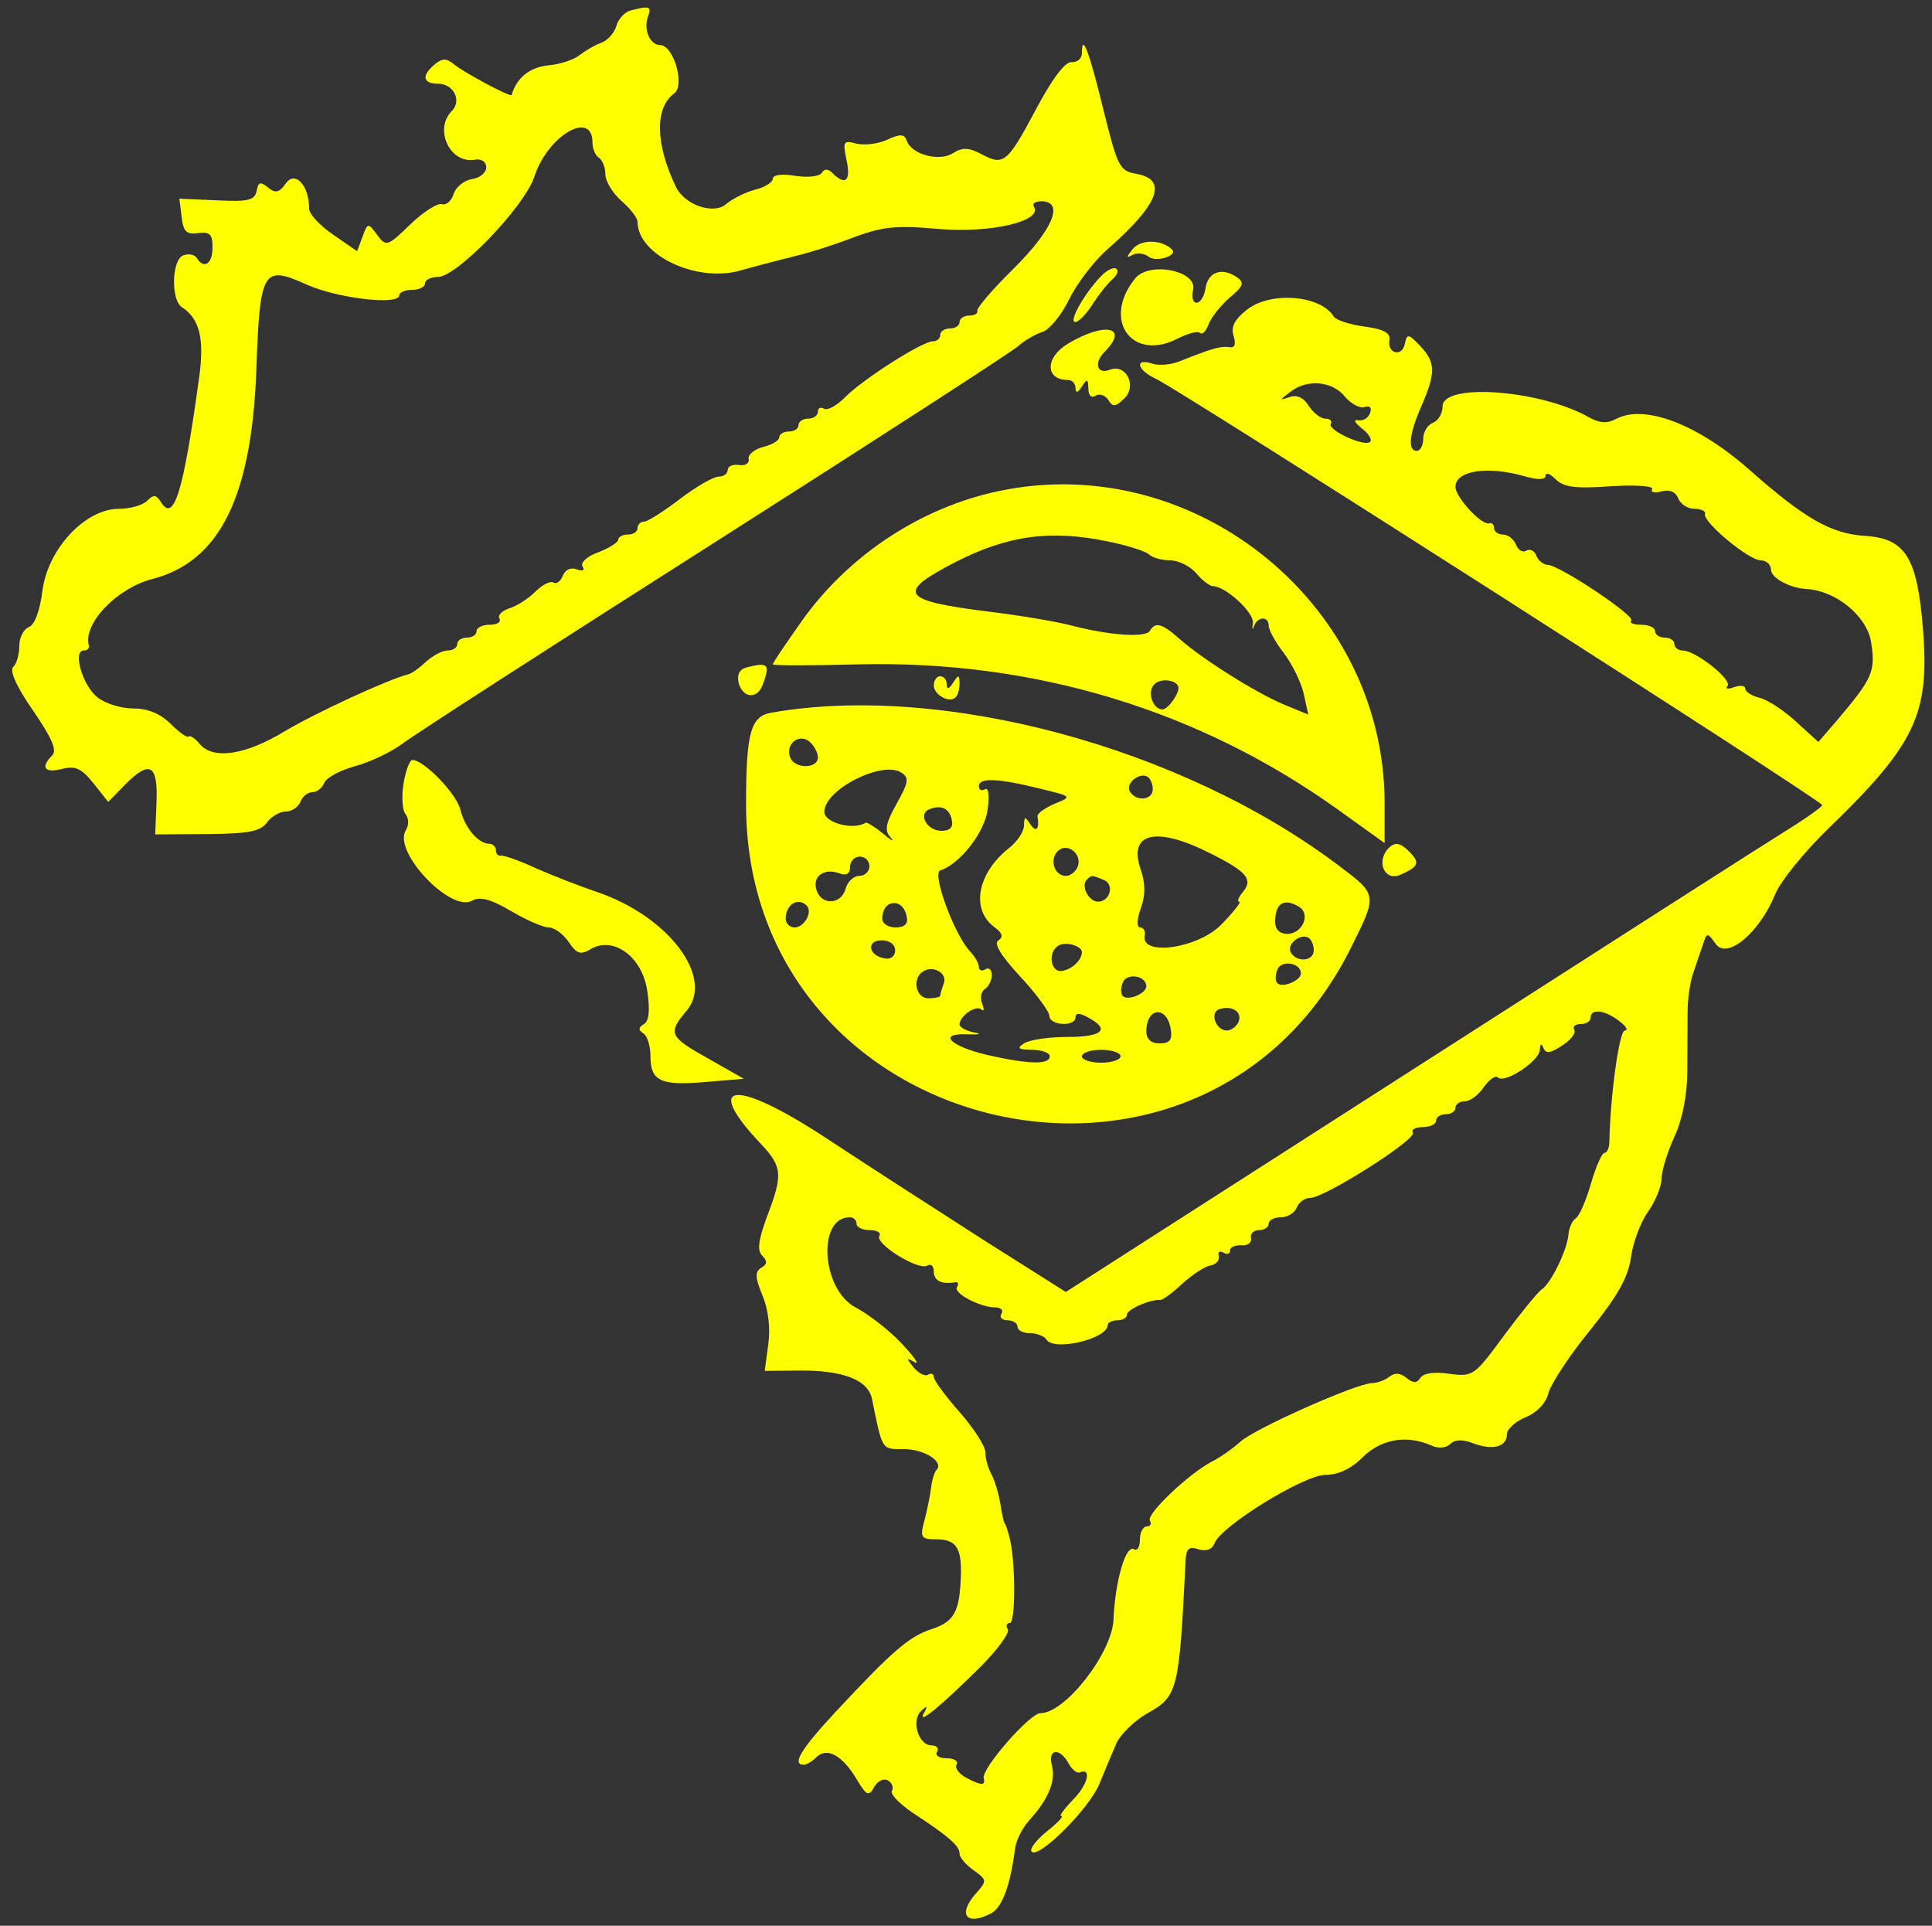 <?xml version="1.0" standalone="no"?>
<!DOCTYPE svg PUBLIC "-//W3C//DTD SVG 20010904//EN"
 "http://www.w3.org/TR/2001/REC-SVG-20010904/DTD/svg10.dtd">
<svg version="1.0" xmlns="http://www.w3.org/2000/svg"
 width="300pt" height="299pt" viewBox="0 0 300 299"
 preserveAspectRatio="xMidYMid meet">
<rect x="0" y="0" width="300" height="299" fill="#333333" stroke="none"/>
<g transform="translate(0,299) scale(0.05,-0.05)"
fill="#ffff00" stroke="none">
<path d="M1957 5947 c-18 -5 -37 -27 -43 -48 -6 -21 -27 -45 -47 -52 -20 -7
-50 -25 -67 -38 -16 -14 -61 -29 -98 -32 -57 -6 -98 -39 -113 -92 -3 -8 -149
70 -180 96 -23 19 -36 18 -59 -1 -42 -35 -37 -60 11 -60 48 0 74 -53 42 -85
-56 -56 -6 -164 71 -151 21 4 36 -6 36 -24 0 -16 -20 -33 -44 -36 -24 -4 -50
-24 -57 -46 -7 -22 -23 -36 -36 -32 -13 5 -57 -23 -98 -62 -72 -70 -76 -71
-104 -33 -28 38 -29 38 -45 -6 l-17 -45 -74 51 c-41 28 -75 64 -75 81 0 72
-43 119 -72 79 -21 -30 -33 -32 -56 -13 -23 19 -30 17 -35 -11 -6 -29 -26 -34
-124 -29 l-116 5 7 -56 c5 -46 15 -56 51 -51 37 5 45 -3 45 -45 0 -51 -27 -68
-49 -32 -7 11 -25 14 -42 8 -36 -14 -39 -138 -4 -161 54 -35 70 -96 54 -214
-50 -364 -79 -457 -120 -390 -14 22 -22 23 -42 3 -14 -14 -53 -25 -88 -25
-104 0 -220 -124 -237 -253 -8 -63 -24 -107 -42 -114 -17 -7 -30 -33 -30 -58
0 -26 -8 -56 -19 -66 -12 -12 11 -63 62 -136 58 -85 75 -123 59 -139 -37 -37
-24 -55 30 -42 42 11 61 2 98 -44 l46 -58 55 56 c75 75 100 59 95 -59 l-4 -98
161 1 c128 1 166 8 186 36 14 19 40 34 59 34 18 0 38 14 45 30 6 17 23 30 37
30 14 0 31 13 37 29 6 16 49 39 96 52 46 12 112 44 146 69 33 26 471 308 971
626 501 319 925 593 943 610 18 16 51 36 74 43 22 7 60 53 83 101 24 49 76
117 116 153 162 141 193 219 94 237 -53 9 -59 21 -103 198 -44 181 -67 242
-67 178 0 -18 -14 -30 -32 -29 -20 2 -60 -51 -111 -147 -89 -167 -100 -176
-170 -138 -39 20 -58 21 -88 2 -43 -27 -129 -3 -143 39 -7 21 -20 22 -61 3
-28 -13 -71 -18 -95 -12 -41 11 -43 7 -31 -51 14 -64 -3 -81 -43 -41 -14 14
-26 15 -34 1 -7 -11 -44 -15 -82 -9 -42 7 -70 3 -70 -9 0 -11 -25 -27 -55 -34
-30 -8 -70 -28 -89 -44 -38 -35 -130 -4 -157 53 -64 133 -66 246 -5 290 34 25
-2 150 -44 150 -32 0 -53 50 -37 90 11 30 4 33 -56 17z m-117 -410 c0 -19 9
-40 20 -47 11 -7 20 -30 20 -51 0 -22 23 -59 50 -83 28 -24 50 -53 50 -65 0
-103 184 -190 319 -151 50 14 127 34 171 45 44 10 127 37 184 59 86 32 130 37
260 25 161 -14 325 24 297 69 -7 11 6 18 28 17 67 -5 27 -93 -97 -215 -61 -60
-109 -117 -107 -125 3 -8 -8 -15 -25 -15 -16 0 -30 -9 -30 -20 0 -11 -13 -20
-30 -20 -16 0 -30 -9 -30 -20 0 -11 -10 -20 -23 -20 -33 0 -218 -118 -273
-174 -26 -26 -55 -42 -65 -35 -11 6 -19 2 -19 -10 0 -11 -13 -21 -30 -21 -16
0 -30 -9 -30 -20 0 -11 -13 -20 -30 -20 -16 0 -30 -8 -30 -18 0 -10 -22 -23
-50 -30 -27 -7 -48 -24 -45 -37 3 -14 -11 -22 -30 -19 -19 3 -35 -4 -35 -15 0
-12 -13 -21 -28 -21 -16 0 -70 -31 -121 -70 -50 -38 -100 -70 -111 -70 -11 0
-20 -9 -20 -20 0 -11 -13 -20 -30 -20 -16 0 -30 -7 -30 -16 0 -8 -28 -26 -62
-39 -34 -12 -56 -32 -49 -44 8 -12 1 -16 -18 -9 -18 7 -36 -1 -43 -20 -7 -17
-20 -27 -29 -21 -10 6 -35 -7 -56 -28 -22 -22 -58 -45 -81 -52 -24 -8 -37 -22
-31 -32 6 -11 -7 -19 -30 -19 -22 0 -41 -9 -41 -20 0 -11 -13 -20 -30 -20 -16
0 -30 -9 -30 -20 0 -11 -13 -20 -30 -20 -16 0 -46 -16 -67 -35 -20 -19 -45
-37 -55 -39 -61 -15 -287 -119 -384 -177 -122 -74 -223 -89 -264 -39 -14 17
-29 27 -34 23 -5 -5 -30 13 -56 39 -32 32 -71 48 -117 48 -38 0 -88 16 -111
35 -46 37 -77 145 -42 145 11 0 18 7 16 15 -19 68 86 178 197 207 209 54 308
254 323 647 11 314 20 329 157 267 97 -43 287 -65 287 -33 0 9 18 17 40 17 22
0 40 9 40 20 0 11 18 20 40 20 59 0 271 220 300 313 42 127 180 207 180 104z"/>
<path d="M3518 5207 c-20 -25 -21 -30 -2 -19 14 8 37 6 51 -5 23 -19 94 4 72
23 -33 31 -96 31 -121 1z"/>
<path d="M3419 5122 c-52 -54 -101 -142 -80 -142 11 0 35 25 54 55 19 30 47
65 62 78 15 13 20 27 11 33 -9 5 -30 -6 -47 -24z"/>
<path d="M3525 5115 c-104 -129 -9 -260 133 -186 32 16 62 24 69 17 7 -6 18 5
26 26 7 21 37 58 65 83 44 37 48 47 22 65 -46 31 -89 15 -96 -35 -4 -25 -16
-45 -28 -45 -11 0 -16 17 -11 39 16 60 -136 91 -180 36z"/>
<path d="M3872 5018 c-38 -30 -50 -53 -41 -81 8 -27 4 -38 -14 -35 -26 4 -53
-4 -154 -44 -26 -11 -65 -14 -85 -7 -57 18 -46 -21 13 -48 72 -33 2069 -1310
2068 -1323 0 -5 -47 -39 -105 -75 -57 -35 -585 -373 -1174 -751 l-1070 -686
-250 158 c-137 88 -358 230 -490 317 -285 188 -392 181 -208 -14 68 -72 70
-96 20 -227 -27 -73 -31 -105 -15 -121 17 -17 16 -27 -3 -38 -20 -13 -19 -30
4 -86 18 -42 25 -101 18 -151 l-11 -83 108 1 c136 1 213 -29 225 -88 33 -162
29 -156 100 -156 63 0 125 -40 100 -65 -6 -6 -14 -33 -17 -58 -3 -26 -13 -72
-21 -102 -13 -49 -9 -55 37 -55 63 0 80 -26 77 -116 -4 -110 -21 -140 -91
-163 -70 -23 -121 -67 -298 -257 -107 -115 -137 -164 -99 -164 9 0 26 10 39
23 32 32 79 8 123 -64 33 -56 40 -59 57 -28 11 19 30 28 43 20 12 -7 18 -22
12 -32 -6 -10 23 -40 64 -68 112 -73 146 -103 146 -127 0 -12 20 -35 44 -52
41 -29 41 -33 10 -68 -62 -68 -35 -107 45 -65 33 18 59 87 73 199 3 26 23 66
45 90 59 65 82 121 70 169 -14 52 23 58 51 8 10 -19 26 -32 35 -29 39 16 25
-39 -21 -85 -27 -28 -44 -51 -36 -51 8 0 -13 -22 -46 -48 -33 -27 -54 -55 -46
-62 22 -23 179 134 210 210 16 39 39 94 52 124 12 29 57 73 98 96 94 53 98 69
118 476 2 35 11 43 40 33 25 -7 42 -1 50 19 21 54 278 212 344 212 40 0 81 19
117 56 58 56 136 69 213 35 21 -10 46 -7 58 5 14 14 38 15 72 2 60 -23 104
-11 104 29 0 15 26 39 58 52 36 15 64 45 71 76 8 28 65 116 129 194 86 107
118 164 127 226 6 46 30 110 53 142 23 33 42 79 42 102 0 24 18 83 40 131 25
54 40 131 40 204 0 64 1 148 1 186 0 39 8 93 18 120 9 28 23 67 30 88 12 37
13 37 40 0 36 -48 136 37 184 155 16 40 90 131 163 202 272 263 317 356 296
621 -18 224 -54 282 -181 290 -105 7 -186 53 -359 206 -160 141 -326 204 -413
157 -28 -15 -52 -13 -84 5 -152 86 -455 108 -455 34 0 -22 -13 -44 -30 -51
-16 -6 -30 -28 -30 -49 0 -21 -9 -38 -20 -38 -29 0 -24 51 13 136 46 105 46
138 -1 188 -38 40 -42 41 -49 9 -8 -43 -55 -32 -48 11 4 22 -18 34 -78 42 -45
6 -88 20 -95 31 -41 67 -197 79 -270 21z m305 -270 c19 -22 46 -37 61 -32 16
5 23 -2 17 -18 -5 -16 -22 -26 -37 -23 -16 3 -11 -7 11 -25 21 -16 33 -35 26
-42 -17 -17 -134 37 -122 56 5 9 -3 16 -17 16 -15 0 -37 18 -51 39 -16 26 -37
36 -60 28 -32 -11 -32 -10 2 16 52 41 131 34 170 -15z m558 -247 c42 -12 65
-11 65 2 0 11 14 6 31 -11 25 -25 62 -30 171 -22 77 5 135 1 129 -9 -6 -9 7
-13 29 -7 25 7 44 -1 52 -22 7 -17 29 -32 50 -32 21 0 36 -7 33 -16 -8 -24
136 -144 173 -144 17 0 32 -13 32 -29 0 -25 57 -57 110 -60 92 -5 189 -85 201
-166 14 -90 5 -111 -106 -242 l-58 -67 -68 62 c-38 35 -89 69 -114 75 -25 6
-45 19 -45 29 0 9 -16 11 -35 4 -19 -7 -28 -5 -20 4 16 18 -99 110 -139 110
-14 0 -26 9 -26 20 0 11 -13 20 -30 20 -16 0 -30 9 -30 20 0 11 -19 20 -43 20
-24 0 -38 6 -31 13 14 14 -224 173 -260 173 -13 1 -29 13 -35 29 -6 15 -20 22
-31 15 -11 -7 -26 2 -32 19 -7 17 -25 31 -40 31 -15 0 -28 9 -28 20 0 11 -7
18 -15 15 -23 -8 -105 81 -105 113 0 51 100 66 215 33z m294 -1692 c21 -16 29
-29 17 -29 -17 0 -45 -200 -48 -345 0 -19 -7 -35 -15 -35 -8 0 -27 -43 -42
-95 -15 -52 -36 -101 -47 -108 -11 -7 -21 -29 -23 -50 -4 -50 -55 -153 -83
-171 -12 -8 -65 -73 -117 -143 -92 -125 -96 -129 -170 -119 -46 7 -81 2 -90
-13 -11 -17 -21 -17 -43 0 -19 16 -36 17 -53 4 -14 -11 -38 -20 -55 -20 -50
-2 -363 -141 -408 -182 -23 -21 -63 -49 -89 -62 -72 -38 -204 -163 -192 -183
6 -10 2 -18 -10 -18 -11 0 -21 -19 -21 -41 0 -23 -8 -36 -18 -30 -26 16 -59
-99 -64 -219 -5 -104 -150 -290 -227 -290 -33 0 -184 -173 -176 -202 7 -24 -9
-23 -57 3 -21 12 -34 30 -27 40 6 10 -8 19 -31 19 -23 0 -37 9 -30 20 7 11 -1
20 -17 20 -41 0 -64 78 -32 107 19 18 21 16 8 -7 -21 -39 52 21 177 145 53 53
90 105 84 115 -7 11 -4 20 6 20 19 0 18 202 -2 270 -6 22 -12 40 -14 40 -2 0
-8 26 -13 58 -5 33 -18 75 -28 94 -11 20 -19 50 -19 69 0 18 -36 74 -80 124
-44 50 -80 99 -80 109 0 10 -8 13 -18 7 -9 -6 -30 5 -45 23 -23 29 -23 31 3
16 17 -9 -1 17 -40 58 -38 41 -103 91 -143 112 -106 56 -120 280 -18 280 12 0
21 -9 21 -20 0 -11 19 -20 41 -20 23 0 36 -8 30 -18 -15 -24 122 -109 149 -92
11 7 20 -2 20 -19 0 -28 24 -40 66 -33 10 2 12 -5 6 -15 -12 -19 72 -63 120
-63 17 0 25 -9 18 -20 -7 -11 2 -20 19 -20 17 0 31 -9 31 -20 0 -11 17 -20 39
-20 21 0 44 -9 51 -20 23 -37 189 2 190 45 0 8 14 15 30 15 17 0 30 8 30 18 0
16 73 48 103 45 7 -1 38 22 68 50 31 28 70 54 87 57 18 3 30 16 27 29 -4 13 3
18 15 11 11 -7 20 -4 20 7 0 10 16 17 35 16 19 -2 33 8 30 22 -3 14 8 25 25
25 16 0 30 9 30 20 0 11 17 20 38 20 21 0 43 14 49 30 7 17 25 30 42 30 44 0
332 182 319 203 -6 9 8 17 31 17 22 0 41 9 41 20 0 11 14 20 30 20 17 0 30 9
30 20 0 11 13 20 29 20 16 0 43 20 59 44 17 24 37 38 44 30 21 -20 128 51 130
85 1 20 5 22 11 7 8 -19 22 -17 58 7 27 17 44 39 38 49 -6 10 3 18 20 18 17 0
31 9 31 20 0 29 44 24 89 -11z"/>
<path d="M3317 4913 c-72 -43 -72 -113 0 -113 13 0 23 -11 23 -25 1 -17 7 -15
20 5 16 25 19 24 20 -6 0 -22 9 -31 22 -23 12 8 30 2 40 -13 14 -23 22 -22 51
6 38 39 4 107 -46 88 -40 -16 -51 21 -17 55 78 78 3 95 -113 26z"/>
<path d="M3075 4449 c-232 -56 -444 -200 -584 -396 -50 -71 -91 -131 -91 -136
0 -4 120 -4 267 0 546 13 1057 -142 1488 -451 l145 -104 0 124 c0 631 -612
1111 -1225 963z m369 -151 c58 -12 115 -30 125 -40 10 -10 40 -18 65 -18 26 0
62 -18 81 -40 18 -22 42 -40 51 -40 40 0 130 -83 125 -115 -3 -19 -1 -24 3
-10 11 31 46 33 46 2 0 -13 21 -51 47 -85 26 -34 54 -91 62 -127 l14 -64 -75
31 c-87 36 -255 142 -326 205 -53 47 -74 53 -91 24 -14 -22 -125 -14 -241 16
-44 12 -162 32 -262 44 -270 34 -286 58 -102 153 164 84 297 102 478 64z m216
-455 c-1 -22 -34 -66 -50 -66 -29 0 -48 52 -27 76 19 24 77 16 77 -10z"/>
<path d="M2317 3907 c-21 -6 -29 -23 -23 -48 13 -47 57 -51 74 -7 25 66 18 73
-51 55z"/>
<path d="M2900 3852 c0 -30 49 -57 68 -37 7 6 12 26 12 43 -1 28 -3 28 -20 2
-13 -20 -19 -22 -20 -5 0 14 -9 25 -20 25 -11 0 -20 -13 -20 -28z"/>
<path d="M2396 3767 c-65 -11 -79 -62 -79 -286 0 -1041 1417 -1375 1879 -443
82 165 83 163 -41 256 -486 366 -1230 566 -1759 473z m144 -139 c0 -36 -73
-36 -86 0 -16 41 27 76 60 49 14 -12 26 -34 26 -49z m259 -47 c25 -16 23 -30
-14 -96 -35 -63 -39 -84 -19 -106 13 -15 3 -10 -23 12 -26 21 -51 37 -55 34
-38 -24 -128 0 -128 34 0 69 179 160 239 122z m781 -52 c0 -34 -52 -39 -71 -7
-15 25 29 61 55 46 9 -6 16 -23 16 -39z m-350 2 c100 -24 100 -25 45 -47 -30
-13 -54 -30 -53 -39 7 -39 -4 -52 -22 -25 -17 26 -19 25 -20 -4 0 -18 -21 -50
-47 -70 -97 -77 -119 -189 -46 -244 26 -19 30 -31 14 -42 -16 -9 6 -46 67
-112 50 -54 91 -109 91 -123 1 -30 81 -34 81 -4 0 14 13 14 40 -1 69 -37 44
-60 -65 -60 -58 0 -118 -9 -135 -20 -23 -15 -18 -19 25 -20 30 0 55 -9 55 -20
0 -27 -66 -25 -194 4 -118 28 -156 69 -59 64 36 -1 43 1 18 6 -25 5 -45 16
-45 25 0 26 52 62 68 46 8 -7 9 1 2 19 -7 17 -3 38 9 45 11 7 21 27 21 43 0
17 -9 25 -20 18 -11 -7 -20 -3 -20 7 0 11 -12 32 -26 47 -49 50 -121 244 -94
253 61 20 137 117 147 188 6 45 3 71 -8 64 -11 -6 -19 -2 -19 10 0 27 62 24
190 -8z m-274 -98 c5 -22 -6 -33 -32 -33 -45 0 -74 52 -38 67 37 15 63 3 70
-34z m803 -103 c114 -57 134 -81 100 -121 -13 -16 -18 -29 -10 -29 7 0 -18
-32 -56 -71 -72 -74 -251 -100 -238 -34 3 14 -4 25 -14 25 -11 0 -11 24 2 60
15 42 14 78 -1 122 -39 113 50 133 217 48z m-412 -41 c-6 -16 -23 -29 -37 -29
-35 0 -52 50 -25 77 29 29 77 -9 62 -48z m-647 1 c0 -16 -14 -30 -32 -30 -17
0 -36 -18 -42 -40 -14 -51 -78 -52 -91 -1 -12 42 27 67 75 48 19 -7 30 1 30
21 0 18 14 32 30 32 17 0 30 -13 30 -30z m727 -42 c35 -13 21 -68 -17 -68 -29
0 -54 49 -35 68 14 15 15 15 52 0z m-922 -80 c20 -19 -7 -68 -37 -68 -15 0
-28 12 -28 27 0 44 38 68 65 41z m311 -35 c5 -22 -7 -33 -35 -33 -22 0 -41 12
-41 27 0 61 65 67 76 6z m1220 30 c35 -23 8 -83 -38 -83 -24 0 -38 14 -38 37
0 59 28 76 76 46z m44 -134 c0 -34 -52 -39 -71 -7 -15 25 29 61 55 46 9 -6 16
-23 16 -39z m-1300 0 c0 -19 -14 -29 -33 -25 -51 9 -57 56 -9 56 25 0 42 -13
42 -31z m580 -6 c-1 -25 -30 -53 -62 -58 -35 -6 -45 57 -12 78 22 15 74 0 74
-20z m680 -66 c0 -22 -57 -46 -73 -30 -7 6 -7 25 0 42 12 31 73 22 73 -12z
m-1109 -31 c-6 -16 -11 -33 -11 -38 0 -4 -16 -8 -37 -8 -39 0 -51 61 -17 83
32 21 77 -5 65 -37z m629 -9 c0 -22 -57 -46 -73 -30 -7 6 -7 25 0 42 12 31 73
22 73 -12z m287 -109 c-6 -15 -23 -28 -37 -28 -34 0 -54 55 -24 66 39 13 72
-7 61 -38z m-211 -25 c5 -32 -3 -43 -35 -43 -26 0 -41 13 -41 37 0 76 65 81
76 6z m-156 -83 c0 -11 -27 -20 -60 -20 -33 0 -60 9 -60 20 0 11 27 20 60 20
33 0 60 -9 60 -20z"/>
<path d="M1253 3546 c-6 -40 -4 -83 7 -95 10 -13 10 -34 0 -50 -40 -66 139
-255 206 -218 24 14 58 5 121 -32 47 -28 100 -51 117 -51 17 0 45 -20 62 -45
25 -37 37 -41 67 -23 71 43 161 -22 177 -128 9 -61 6 -94 -10 -104 -18 -11
-18 -19 -2 -29 12 -7 22 -39 22 -70 0 -78 31 -93 170 -81 l120 10 -116 66
c-116 65 -120 76 -62 145 88 103 -56 294 -278 369 -53 18 -138 51 -190 74 -52
24 -101 41 -109 39 -8 -2 -15 6 -15 17 0 11 -10 20 -21 20 -34 0 -76 50 -90
108 -13 49 -113 152 -148 152 -9 0 -21 -33 -28 -74z"/>
<path d="M4313 3347 c-41 -42 -13 -106 37 -83 56 25 61 37 26 72 -27 27 -43
30 -63 11z"/>
</g>
</svg>
